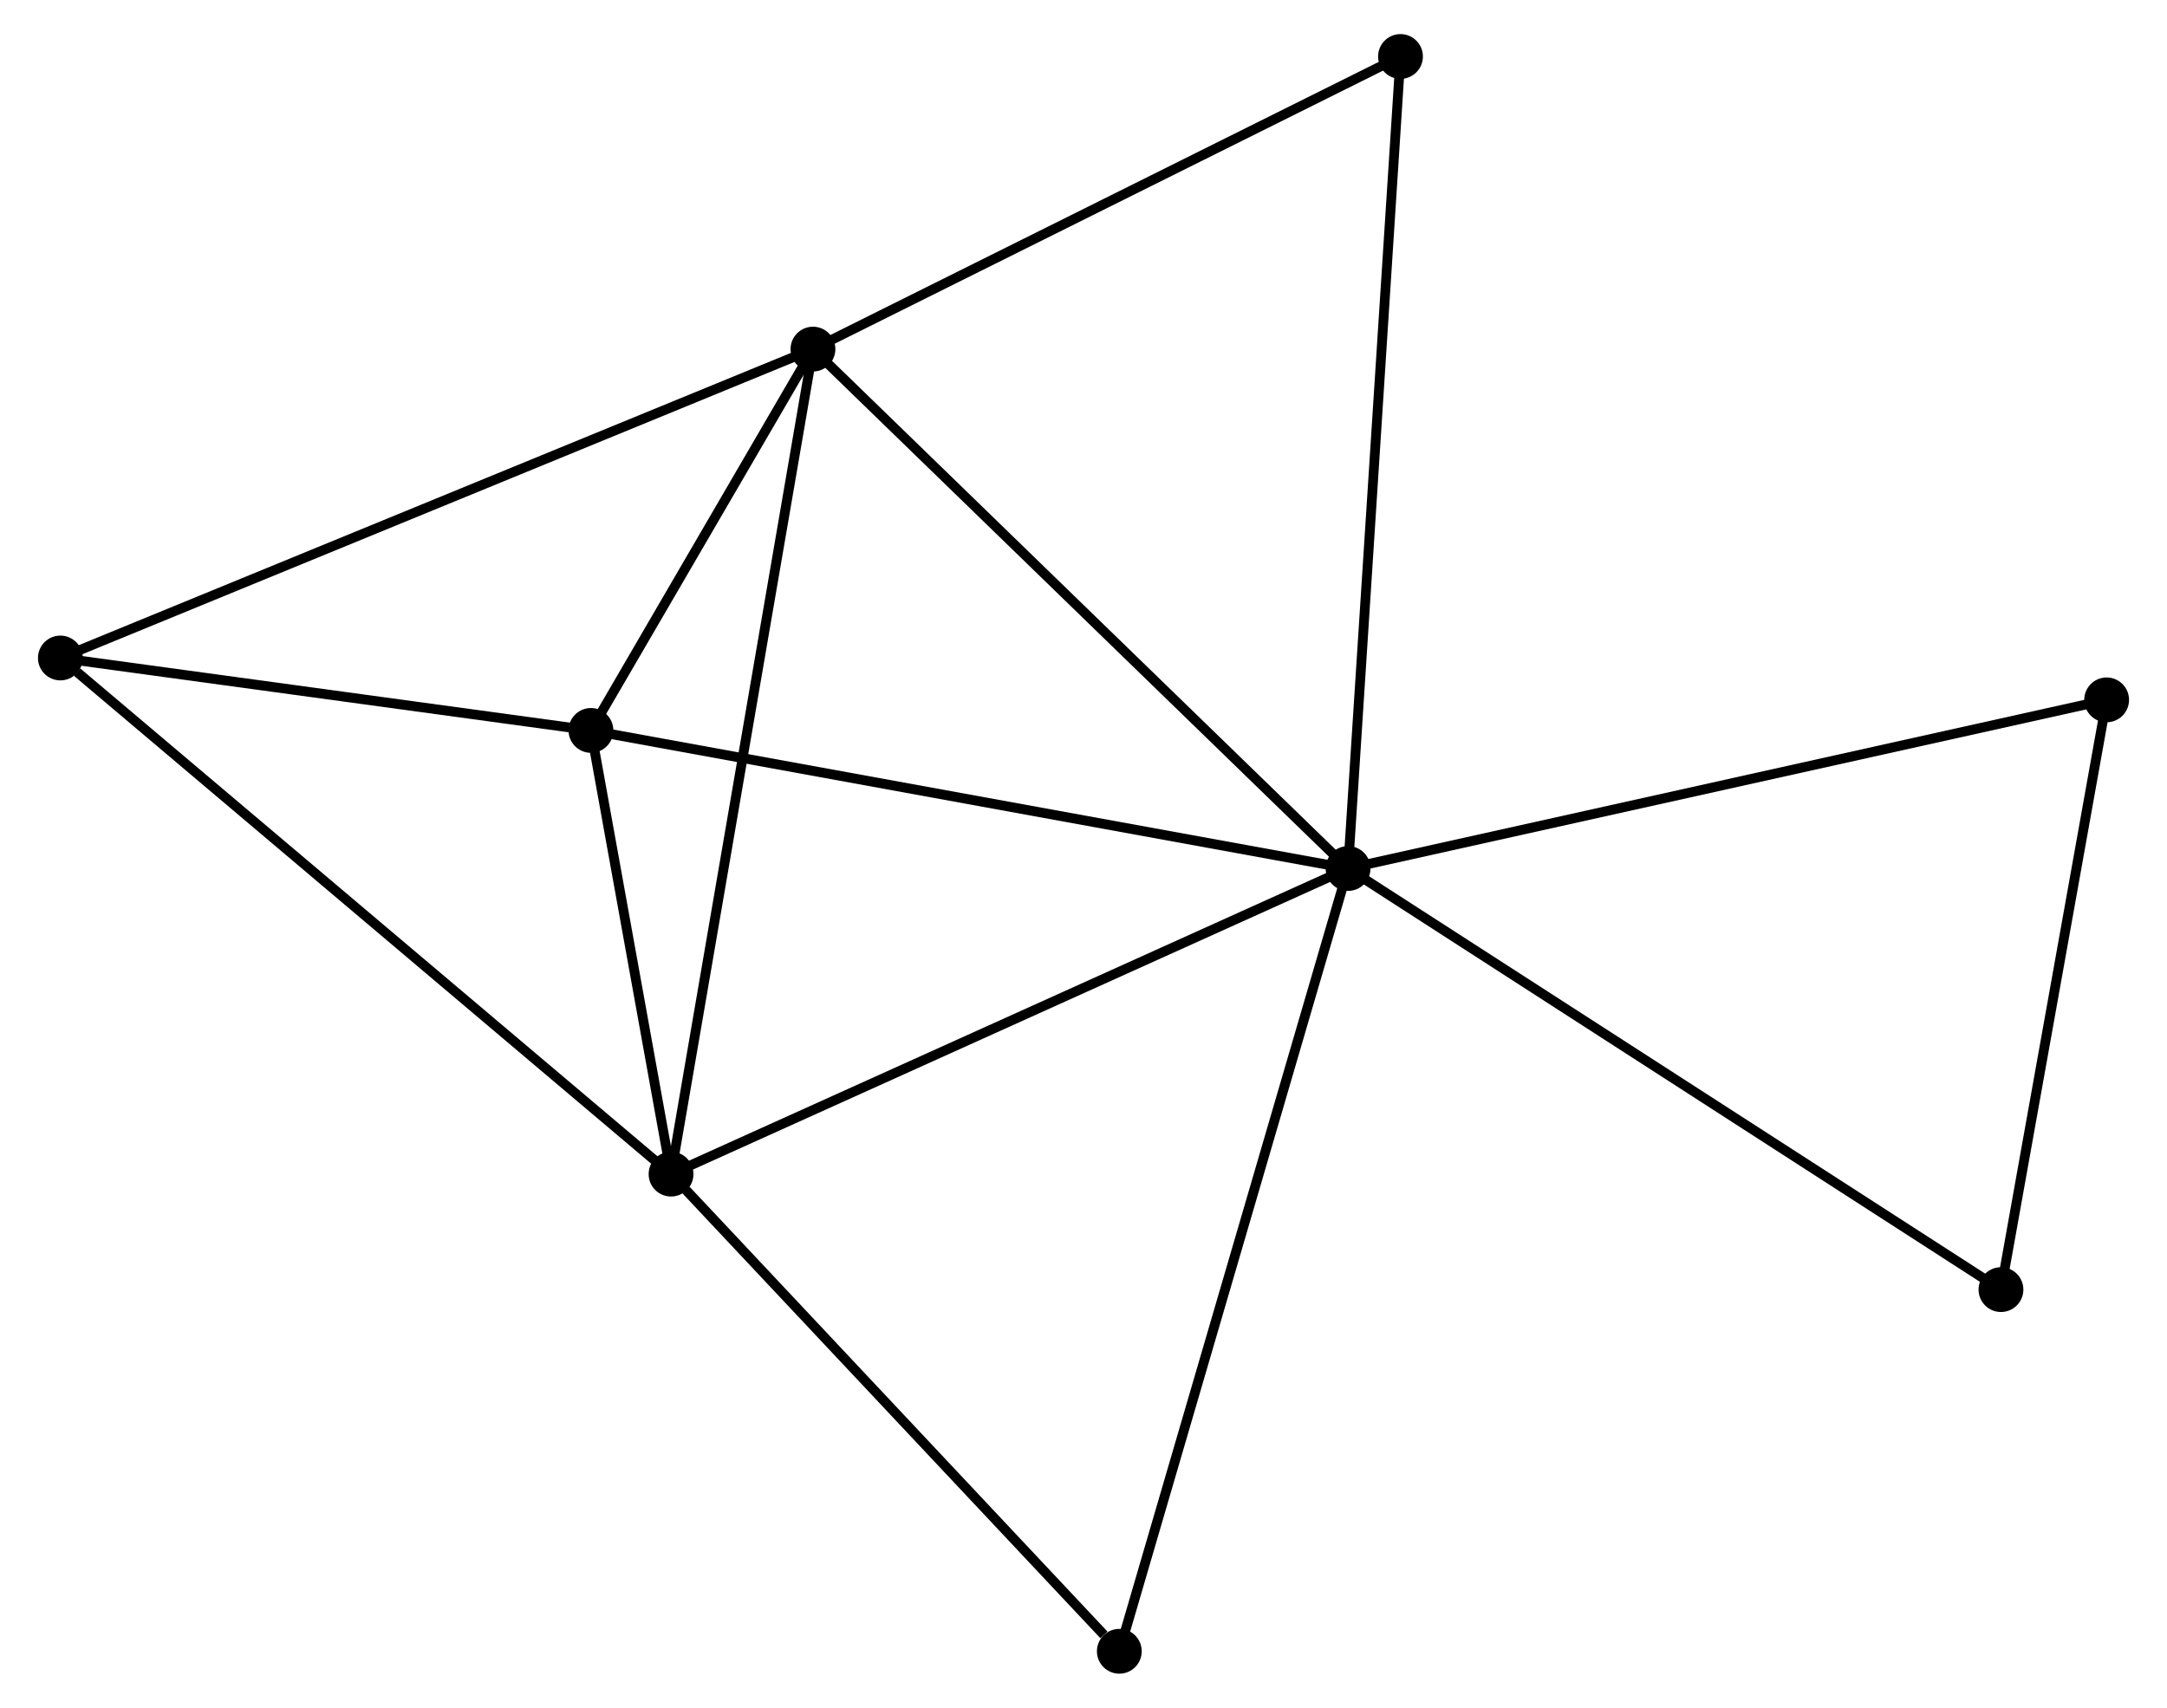 <?xml version="1.0" encoding="UTF-8" standalone="no"?>
<!DOCTYPE svg PUBLIC "-//W3C//DTD SVG 1.1//EN"
 "http://www.w3.org/Graphics/SVG/1.1/DTD/svg11.dtd">
<!-- Generated by graphviz version 2.36.0 (20140111.2315)
 -->
<!-- Title: %3 Pages: 1 -->
<svg width="222pt" height="175pt"
 viewBox="0.00 0.00 221.66 175.36" xmlns="http://www.w3.org/2000/svg" xmlns:xlink="http://www.w3.org/1999/xlink">
<g id="graph0" class="graph" transform="scale(1 1) rotate(0) translate(4 171.361)">
<title>%3</title>
<!-- 0 -->
<g id="node1" class="node"><title>0</title>
<ellipse fill="black" stroke="black" cx="133.99" cy="-82.18" rx="1.8" ry="1.8"/>
</g>
<!-- 1 -->
<g id="node2" class="node"><title>1</title>
<ellipse fill="black" stroke="black" cx="79.058" cy="-135.513" rx="1.8" ry="1.8"/>
</g>
<!-- 0&#45;&#45;1 -->
<g id="edge1" class="edge"><title>0&#45;&#45;1</title>
<path fill="none" stroke="black" d="M132.633,-83.498C125.099,-90.812 88.488,-126.357 80.57,-134.045"/>
</g>
<!-- 2 -->
<g id="node3" class="node"><title>2</title>
<ellipse fill="black" stroke="black" cx="64.489" cy="-50.797" rx="1.8" ry="1.8"/>
</g>
<!-- 0&#45;&#45;2 -->
<g id="edge2" class="edge"><title>0&#45;&#45;2</title>
<path fill="none" stroke="black" d="M132.272,-81.404C122.74,-77.1 76.42,-56.184 66.402,-51.661"/>
</g>
<!-- 3 -->
<g id="node4" class="node"><title>3</title>
<ellipse fill="black" stroke="black" cx="56.266" cy="-96.358" rx="1.8" ry="1.8"/>
</g>
<!-- 0&#45;&#45;3 -->
<g id="edge3" class="edge"><title>0&#45;&#45;3</title>
<path fill="none" stroke="black" d="M132.069,-82.53C121.316,-84.492 68.697,-94.09 58.12,-96.02"/>
</g>
<!-- 5 -->
<g id="node5" class="node"><title>5</title>
<ellipse fill="black" stroke="black" cx="211.862" cy="-99.496" rx="1.8" ry="1.8"/>
</g>
<!-- 0&#45;&#45;5 -->
<g id="edge4" class="edge"><title>0&#45;&#45;5</title>
<path fill="none" stroke="black" d="M135.915,-82.608C146.689,-85.003 199.407,-96.726 210.004,-99.082"/>
</g>
<!-- 6 -->
<g id="node6" class="node"><title>6</title>
<ellipse fill="black" stroke="black" cx="139.372" cy="-165.561" rx="1.8" ry="1.8"/>
</g>
<!-- 0&#45;&#45;6 -->
<g id="edge5" class="edge"><title>0&#45;&#45;6</title>
<path fill="none" stroke="black" d="M134.123,-84.241C134.868,-95.777 138.511,-152.225 139.243,-163.572"/>
</g>
<!-- 7 -->
<g id="node7" class="node"><title>7</title>
<ellipse fill="black" stroke="black" cx="110.508" cy="-1.8" rx="1.8" ry="1.8"/>
</g>
<!-- 0&#45;&#45;7 -->
<g id="edge6" class="edge"><title>0&#45;&#45;7</title>
<path fill="none" stroke="black" d="M133.41,-80.193C130.161,-69.072 114.264,-14.656 111.068,-3.717"/>
</g>
<!-- 8 -->
<g id="node8" class="node"><title>8</title>
<ellipse fill="black" stroke="black" cx="201.014" cy="-38.938" rx="1.8" ry="1.8"/>
</g>
<!-- 0&#45;&#45;8 -->
<g id="edge7" class="edge"><title>0&#45;&#45;8</title>
<path fill="none" stroke="black" d="M135.647,-81.111C144.839,-75.18 189.508,-46.362 199.169,-40.129"/>
</g>
<!-- 1&#45;&#45;2 -->
<g id="edge8" class="edge"><title>1&#45;&#45;2</title>
<path fill="none" stroke="black" d="M78.697,-133.419C76.682,-121.698 66.819,-64.346 64.836,-52.818"/>
</g>
<!-- 1&#45;&#45;3 -->
<g id="edge9" class="edge"><title>1&#45;&#45;3</title>
<path fill="none" stroke="black" d="M78.078,-133.831C74.329,-127.39 60.915,-104.345 57.216,-97.991"/>
</g>
<!-- 1&#45;&#45;6 -->
<g id="edge11" class="edge"><title>1&#45;&#45;6</title>
<path fill="none" stroke="black" d="M80.797,-136.38C89.605,-140.768 129.186,-160.487 137.739,-164.748"/>
</g>
<!-- 4 -->
<g id="node9" class="node"><title>4</title>
<ellipse fill="black" stroke="black" cx="1.8" cy="-103.796" rx="1.8" ry="1.8"/>
</g>
<!-- 1&#45;&#45;4 -->
<g id="edge10" class="edge"><title>1&#45;&#45;4</title>
<path fill="none" stroke="black" d="M77.148,-134.729C66.459,-130.341 14.157,-108.869 3.643,-104.552"/>
</g>
<!-- 2&#45;&#45;3 -->
<g id="edge12" class="edge"><title>2&#45;&#45;3</title>
<path fill="none" stroke="black" d="M64.135,-52.754C62.783,-60.249 57.943,-87.065 56.609,-94.459"/>
</g>
<!-- 2&#45;&#45;7 -->
<g id="edge14" class="edge"><title>2&#45;&#45;7</title>
<path fill="none" stroke="black" d="M66.02,-49.166C73.007,-41.727 101.828,-11.042 108.924,-3.487"/>
</g>
<!-- 2&#45;&#45;4 -->
<g id="edge13" class="edge"><title>2&#45;&#45;4</title>
<path fill="none" stroke="black" d="M62.939,-52.107C54.341,-59.376 12.562,-94.697 3.526,-102.337"/>
</g>
<!-- 3&#45;&#45;4 -->
<g id="edge15" class="edge"><title>3&#45;&#45;4</title>
<path fill="none" stroke="black" d="M54.454,-96.606C46.184,-97.735 12.073,-102.393 3.675,-103.54"/>
</g>
<!-- 5&#45;&#45;8 -->
<g id="edge16" class="edge"><title>5&#45;&#45;8</title>
<path fill="none" stroke="black" d="M211.501,-97.481C209.854,-88.287 203.06,-50.361 201.388,-41.023"/>
</g>
</g>
</svg>
